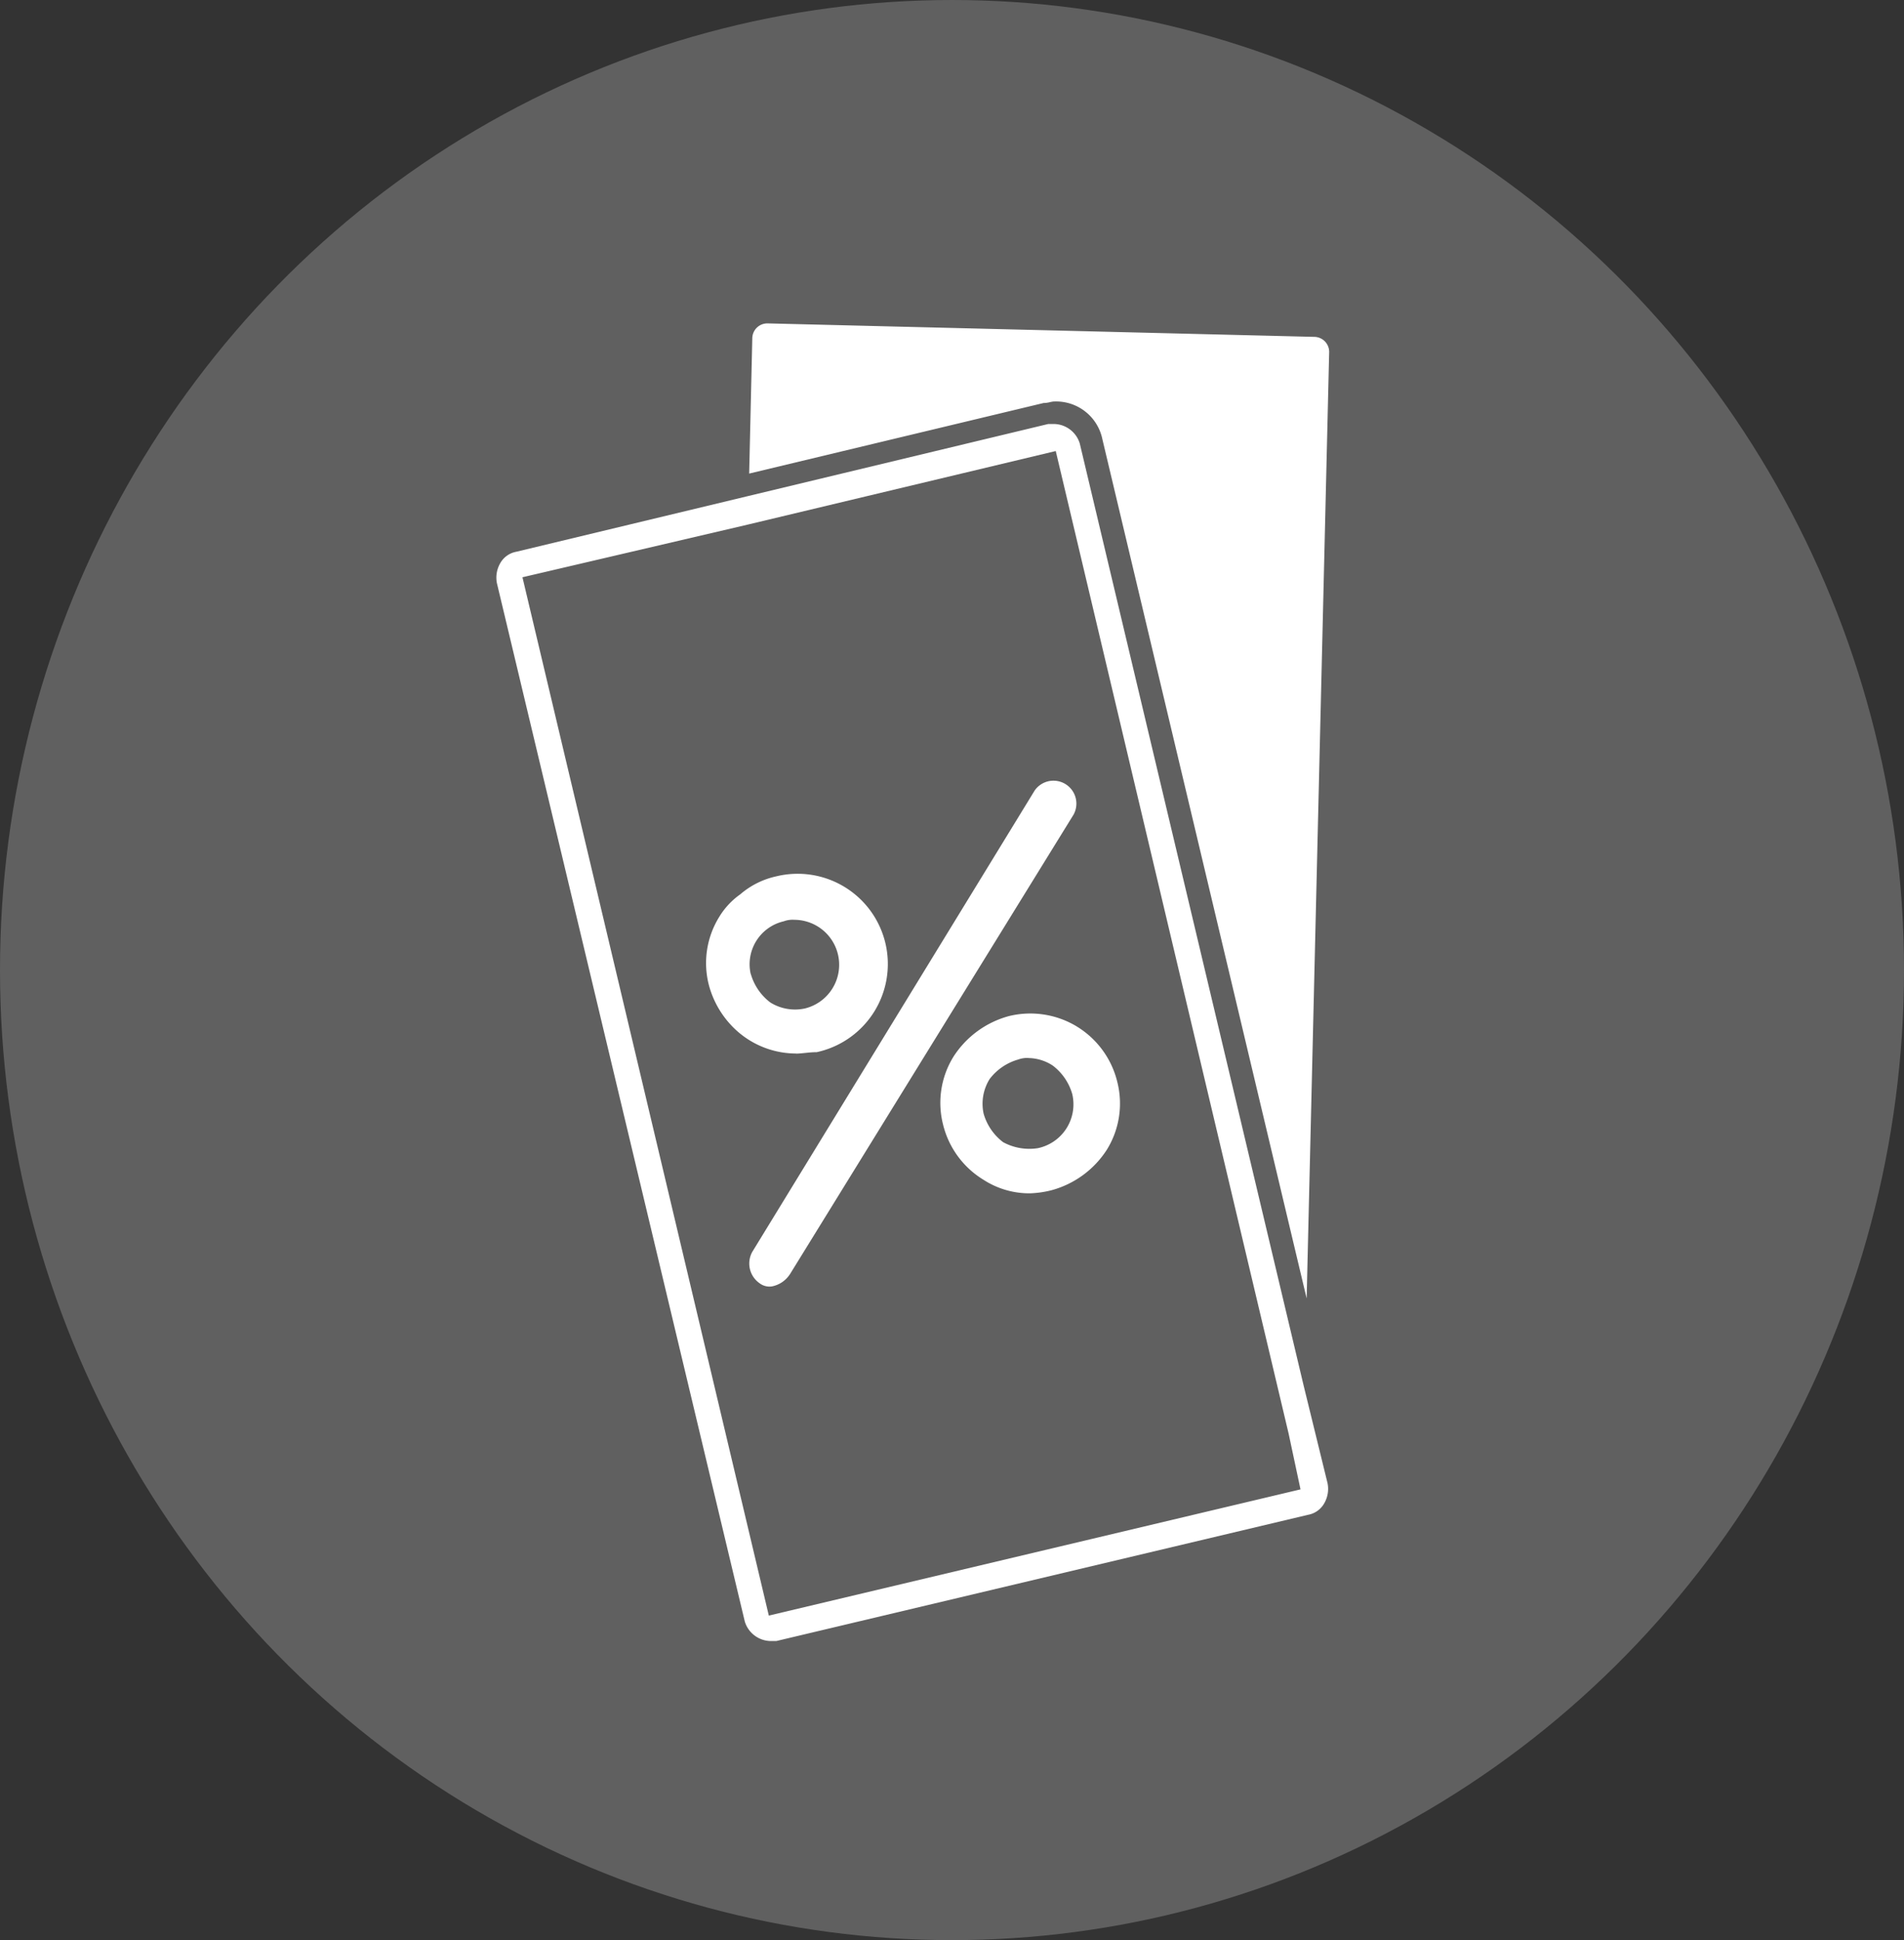 <svg id="Group_292" data-name="Group 292" xmlns="http://www.w3.org/2000/svg" xmlns:xlink="http://www.w3.org/1999/xlink" width="53" height="54" viewBox="0 0 53 54">
  <rect x="0" y="0" width="53" height="54" fill="#333333" stroke="none"/>
  <defs>
    <clipPath id="clip-path">
      <rect id="Rectangle_22" data-name="Rectangle 22" width="23.184" height="36.674" fill="none"/>
    </clipPath>
  </defs>
  <g id="Group_176" data-name="Group 176">
    <ellipse id="Ellipse_19" data-name="Ellipse 19" cx="26.5" cy="27" rx="26.5" ry="27" fill="#606060"/>
    <g id="Group_175" data-name="Group 175" transform="translate(13.816 9)">
      <g id="Group_174" data-name="Group 174" clip-path="url(#clip-path)">
        <path id="Path_397" data-name="Path 397" d="M15.238,2.215l-8.2,1.965L7.125.417A.419.419,0,0,1,7.544,0L22.765.375a.419.419,0,0,1,.418.418l-.627,26.345L16.869,3.219A1.315,1.315,0,0,0,15.53,2.174c-.083,0-.167.042-.293.042Zm7.9,30.067a.8.8,0,0,1-.084.544.648.648,0,0,1-.46.335l-14.8,3.513H7.627a.765.765,0,0,1-.711-.544l-6.9-28.9A.8.8,0,0,1,.1,6.69a.647.647,0,0,1,.46-.335L7,4.808,15.363,2.8h.167a.765.765,0,0,1,.711.544l6.231,26.219ZM.727,7.066l6.858,28.9,14.8-3.513L22.054,30.9,15.572,3.553,7,5.6ZM8.338,20.322A2.475,2.475,0,0,1,6.707,19.7a2.615,2.615,0,0,1-.795-1.3,2.443,2.443,0,0,1,.293-1.882,2.1,2.1,0,0,1,.585-.627,2.279,2.279,0,0,1,1-.5,2.511,2.511,0,1,1,1.129,4.893c-.209,0-.419.041-.586.041ZM7.083,18.106a1.519,1.519,0,0,0,.544.795,1.3,1.3,0,0,0,.962.167A1.252,1.252,0,0,0,8.3,16.6.714.714,0,0,0,8,16.642a1.227,1.227,0,0,0-.92,1.464Zm9.074,1.463a2.493,2.493,0,0,1,1.129,1.547A2.443,2.443,0,0,1,16.994,23a2.656,2.656,0,0,1-1.547,1.129,2.829,2.829,0,0,1-.585.084,2.348,2.348,0,0,1-1.3-.376,2.493,2.493,0,0,1-1.129-1.547,2.443,2.443,0,0,1,.293-1.882,2.656,2.656,0,0,1,1.547-1.129A2.5,2.5,0,0,1,16.158,19.569Zm-1.338.878a.713.713,0,0,0-.293.042,1.52,1.52,0,0,0-.795.544,1.3,1.3,0,0,0-.167.962,1.519,1.519,0,0,0,.544.795,1.53,1.53,0,0,0,.962.167,1.247,1.247,0,0,0,.962-1.505,1.519,1.519,0,0,0-.544-.795A1.265,1.265,0,0,0,14.82,20.448ZM8.17,26.469l7.9-12.8A.638.638,0,0,0,14.986,13L7.125,25.842a.669.669,0,0,0,.209.878.451.451,0,0,0,.335.084.773.773,0,0,0,.5-.335Z" transform="translate(0 0.001)" fill="#fff"/>
      </g>
    </g>
  </g>
</svg>
